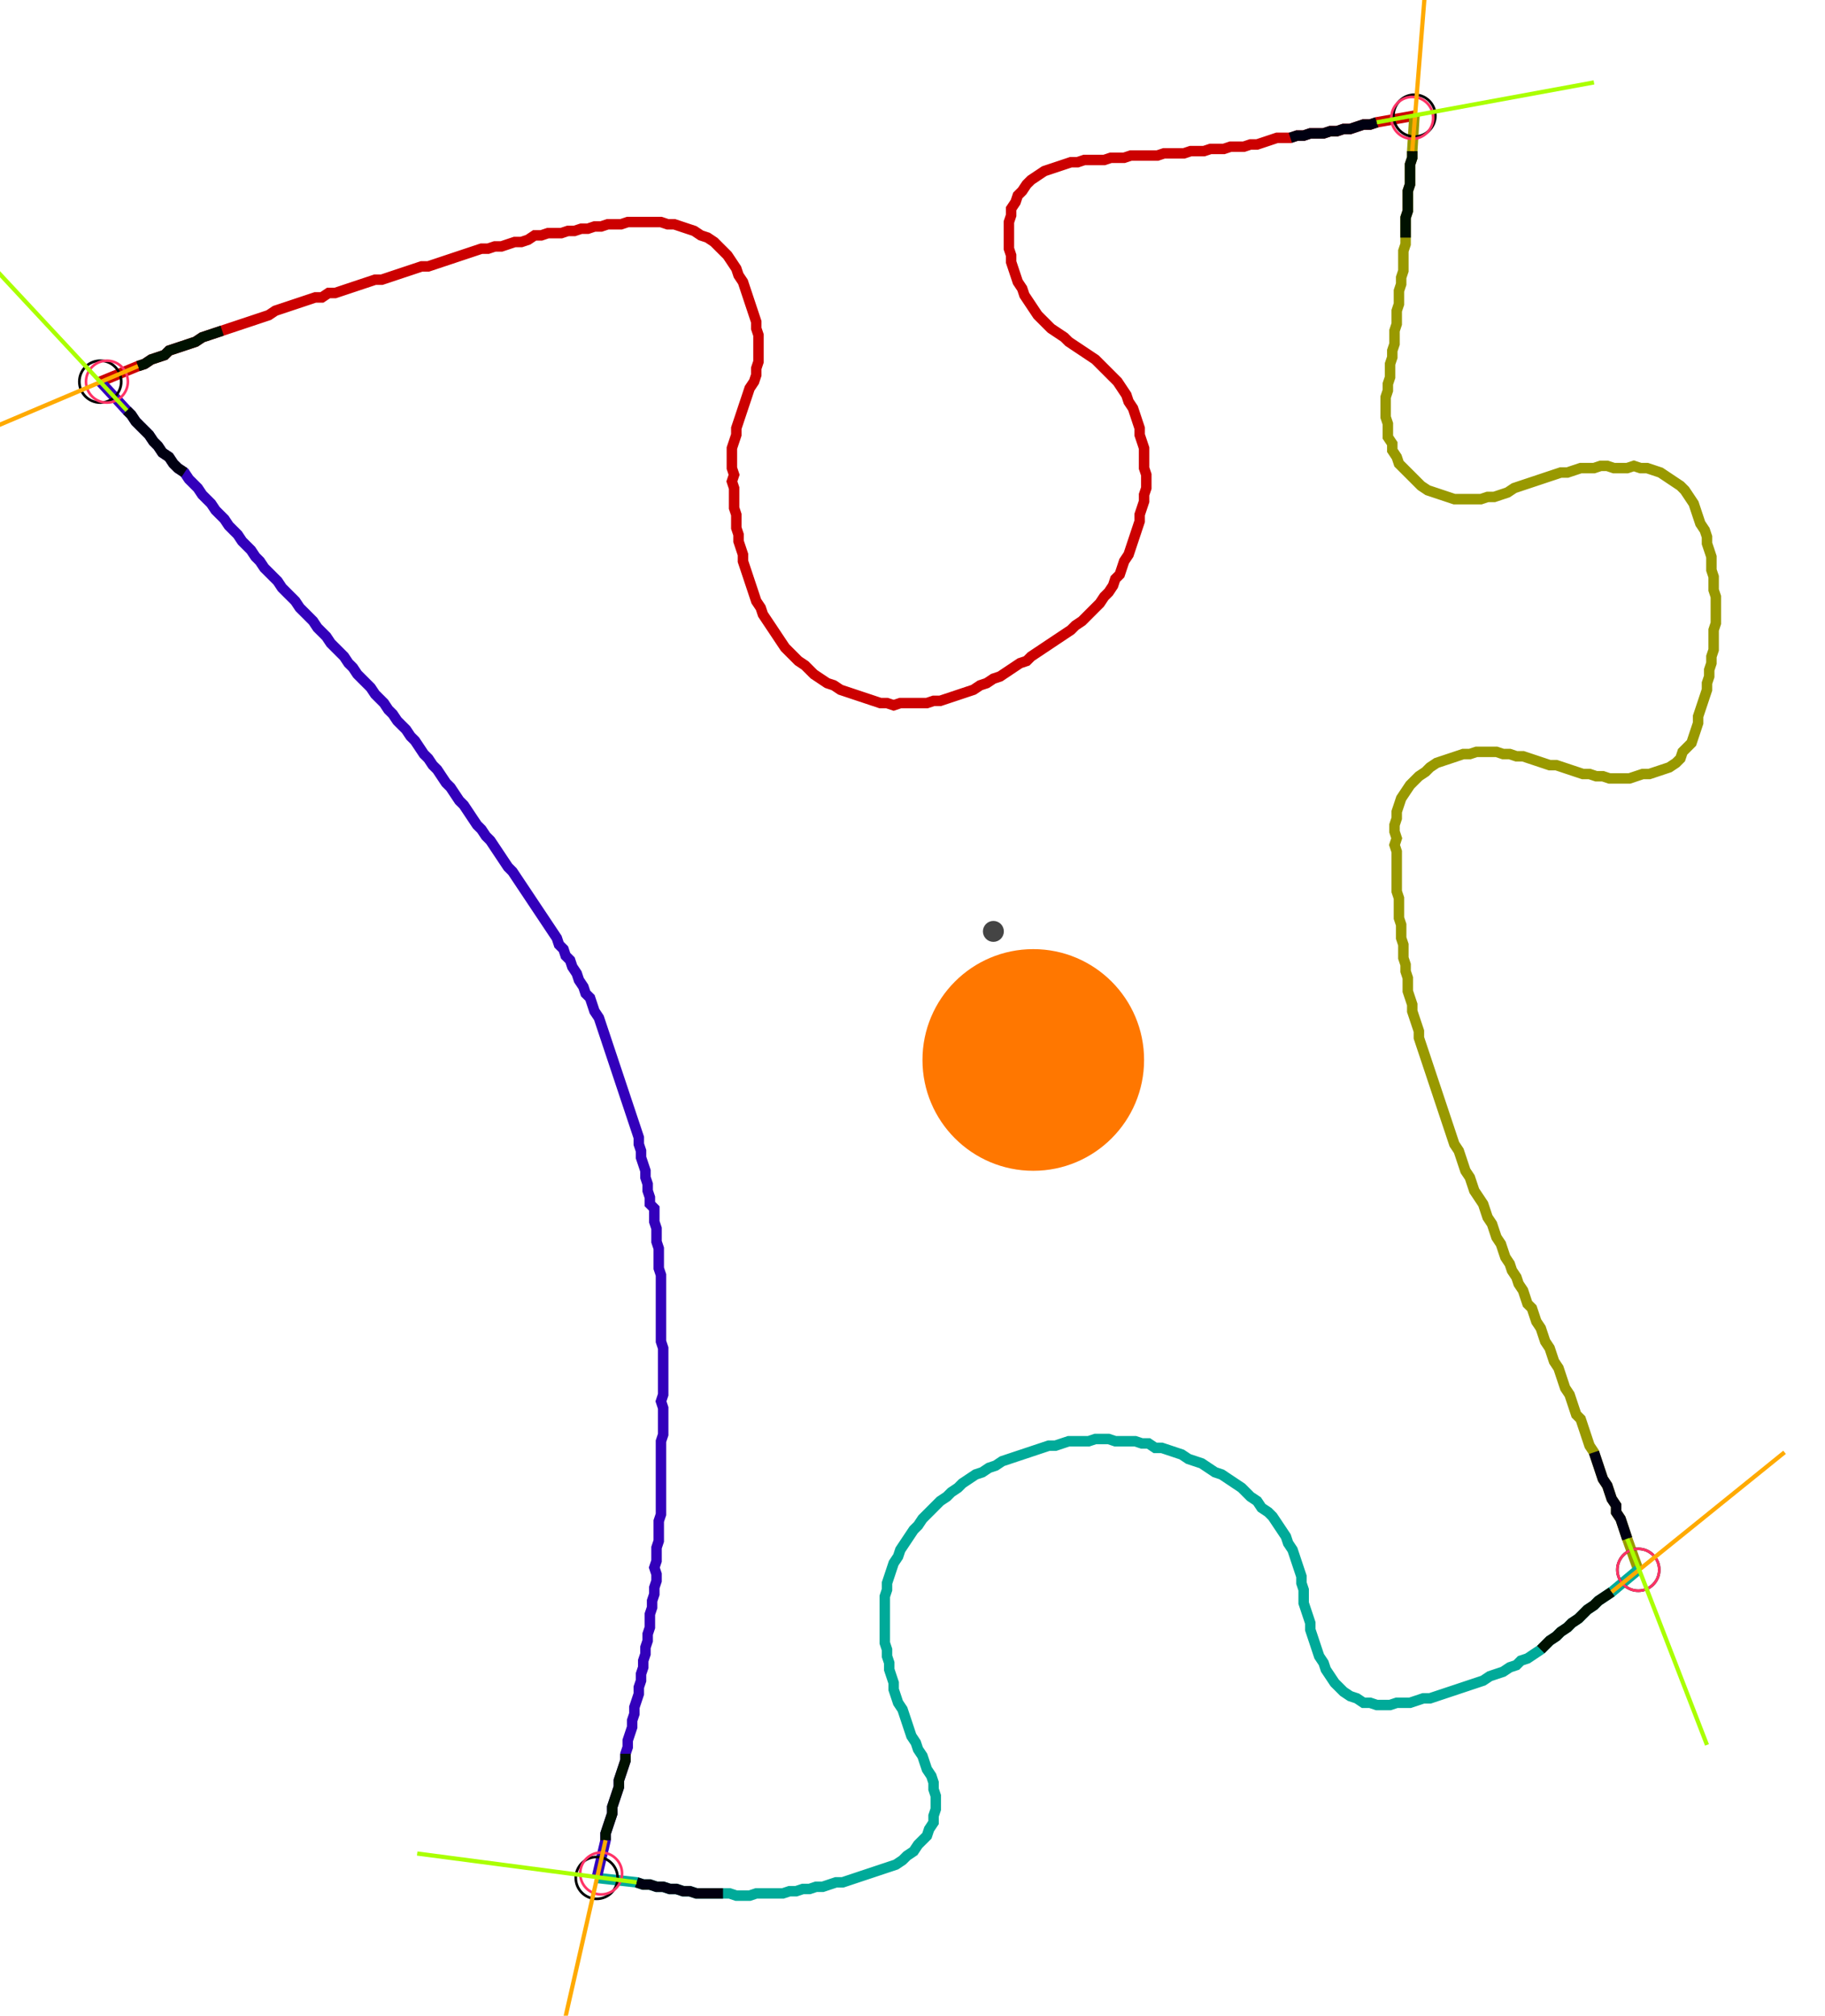 <?xml version="1.0" encoding="UTF-8" standalone="no"?><svg width="462.857" height="511.111" viewBox="-10 -10 174.286 190.37" xmlns="http://www.w3.org/2000/svg" xmlns:xlink="http://www.w3.org/1999/xlink"><polyline points="-0.423,25.397 3.175,23.915 3.81,23.704 4.444,23.28 5.079,23.069 5.714,22.857 6.138,22.434 6.772,22.222 7.407,22.011 8.042,21.799 8.677,21.587 9.312,21.164 9.947,20.952 10.582,20.741 11.217,20.529 11.852,20.317 12.487,20.106 13.122,19.894 13.757,19.683 14.392,19.471 15.026,19.259 15.661,19.048 16.296,18.624 16.931,18.413 17.566,18.201 18.201,17.989 18.836,17.778 19.471,17.566 20.106,17.354 20.741,17.354 21.376,16.931 22.011,16.931 22.646,16.72 23.28,16.508 23.915,16.296 24.55,16.085 25.185,15.873 25.82,15.661 26.455,15.661 27.09,15.45 27.725,15.238 28.36,15.026 28.995,14.815 29.63,14.603 30.265,14.392 30.899,14.392 31.534,14.18 32.169,13.968 32.804,13.757 33.439,13.545 34.074,13.333 34.709,13.122 35.344,12.91 35.979,12.698 36.614,12.698 37.249,12.487 37.884,12.487 38.519,12.275 39.153,12.063 39.788,12.063 40.423,11.852 41.058,11.429 41.693,11.429 42.328,11.217 42.963,11.217 43.598,11.217 44.233,11.005 44.868,11.005 45.503,10.794 46.138,10.794 46.772,10.582 47.407,10.582 48.042,10.37 48.677,10.37 49.312,10.37 49.947,10.159 50.582,10.159 51.217,10.159 51.852,10.159 52.487,10.159 53.122,10.159 53.757,10.37 54.392,10.37 55.026,10.582 55.661,10.794 56.296,11.005 56.931,11.429 57.566,11.64 58.201,12.063 58.624,12.487 59.048,12.91 59.471,13.333 59.894,13.968 60.317,14.603 60.529,15.238 60.952,15.873 61.164,16.508 61.376,17.143 61.587,17.778 61.799,18.413 62.011,19.048 62.222,19.683 62.222,20.317 62.434,20.952 62.434,21.587 62.434,22.222 62.434,22.857 62.434,23.492 62.222,24.127 62.222,24.762 62.011,25.397 61.587,26.032 61.376,26.667 61.164,27.302 60.952,27.937 60.741,28.571 60.529,29.206 60.317,29.841 60.317,30.476 60.106,31.111 59.894,31.746 59.894,32.381 59.894,33.016 59.894,33.651 60.106,34.286 59.894,34.921 60.106,35.556 60.106,36.19 60.106,36.825 60.106,37.46 60.317,38.095 60.317,38.73 60.317,39.365 60.529,40.0 60.529,40.635 60.741,41.27 60.952,41.905 60.952,42.54 61.164,43.175 61.376,43.81 61.587,44.444 61.799,45.079 62.011,45.714 62.222,46.349 62.646,46.984 62.857,47.619 63.28,48.254 63.704,48.889 64.127,49.524 64.55,50.159 64.974,50.794 65.397,51.217 65.82,51.64 66.243,52.063 66.878,52.487 67.302,52.91 67.725,53.333 68.36,53.757 68.995,54.18 69.63,54.392 70.265,54.815 70.899,55.026 71.534,55.238 72.169,55.45 72.804,55.661 73.439,55.873 74.074,56.085 74.709,56.085 75.344,56.296 75.979,56.085 76.614,56.085 77.249,56.085 77.884,56.085 78.519,56.085 79.153,55.873 79.788,55.873 80.423,55.661 81.058,55.45 81.693,55.238 82.328,55.026 82.963,54.815 83.598,54.392 84.233,54.18 84.868,53.757 85.503,53.545 86.138,53.122 86.772,52.698 87.407,52.275 88.042,52.063 88.466,51.64 89.101,51.217 89.735,50.794 90.37,50.37 91.005,49.947 91.64,49.524 92.275,49.101 92.698,48.677 93.333,48.254 93.757,47.831 94.18,47.407 94.603,46.984 95.026,46.561 95.45,45.926 95.873,45.503 96.296,44.868 96.508,44.233 96.931,43.81 97.143,43.175 97.354,42.54 97.778,41.905 97.989,41.27 98.201,40.635 98.413,40.0 98.624,39.365 98.836,38.73 98.836,38.095 99.048,37.46 99.259,36.825 99.259,36.19 99.471,35.556 99.471,34.921 99.471,34.286 99.259,33.651 99.259,33.016 99.259,32.381 99.259,31.746 99.048,31.111 98.836,30.476 98.836,29.841 98.624,29.206 98.413,28.571 98.201,27.937 97.778,27.302 97.566,26.667 97.143,26.032 96.72,25.397 96.296,24.974 95.873,24.55 95.45,24.127 95.026,23.704 94.603,23.28 93.968,22.857 93.333,22.434 92.698,22.011 92.063,21.587 91.64,21.164 91.005,20.741 90.37,20.317 89.947,19.894 89.524,19.471 89.101,19.048 88.677,18.413 88.254,17.778 87.831,17.143 87.619,16.508 87.196,15.873 86.984,15.238 86.772,14.603 86.561,13.968 86.561,13.333 86.349,12.698 86.349,12.063 86.349,11.429 86.349,10.794 86.349,10.159 86.561,9.524 86.561,8.889 86.984,8.254 87.196,7.619 87.619,7.196 88.042,6.561 88.466,6.138 89.101,5.714 89.735,5.291 90.37,5.079 91.005,4.868 91.64,4.656 92.275,4.444 92.91,4.444 93.545,4.233 94.18,4.233 94.815,4.233 95.45,4.233 96.085,4.021 96.72,4.021 97.354,4.021 97.989,3.81 98.624,3.81 99.259,3.81 99.894,3.81 100.529,3.81 101.164,3.598 101.799,3.598 102.434,3.598 103.069,3.598 103.704,3.386 104.339,3.386 104.974,3.386 105.608,3.175 106.243,3.175 106.878,3.175 107.513,2.963 108.148,2.963 108.783,2.963 109.418,2.751 110.053,2.751 110.688,2.54 111.323,2.328 111.958,2.116 112.593,2.116 113.228,2.116 113.862,1.905 114.497,1.905 115.132,1.693 115.767,1.693 116.402,1.693 117.037,1.481 117.672,1.481 118.307,1.27 118.942,1.27 119.577,1.058 120.212,0.847 120.847,0.847 121.481,0.635 125.079,0.0" style="fill:none; stroke:#cc0000; stroke-width:1.0"  /><polyline points="125.079,0.0 124.868,3.386 124.868,4.021 124.656,4.656 124.656,5.291 124.656,5.926 124.656,6.561 124.444,7.196 124.444,7.831 124.444,8.466 124.444,9.101 124.233,9.735 124.233,10.37 124.233,11.005 124.233,11.64 124.233,12.275 124.021,12.91 124.021,13.545 124.021,14.18 124.021,14.815 123.81,15.45 123.81,16.085 123.598,16.72 123.598,17.354 123.598,17.989 123.386,18.624 123.386,19.259 123.386,19.894 123.175,20.529 123.175,21.164 123.175,21.799 122.963,22.434 122.963,23.069 122.751,23.704 122.751,24.339 122.751,24.974 122.54,25.608 122.54,26.243 122.328,26.878 122.328,27.513 122.328,28.148 122.328,28.783 122.54,29.418 122.54,30.053 122.54,30.688 122.963,31.323 122.963,31.958 123.386,32.593 123.598,33.228 124.021,33.651 124.444,34.074 124.868,34.497 125.291,34.921 125.714,35.344 126.349,35.767 126.984,35.979 127.619,36.19 128.254,36.402 128.889,36.614 129.524,36.614 130.159,36.614 130.794,36.614 131.429,36.614 132.063,36.402 132.698,36.402 133.333,36.19 133.968,35.979 134.603,35.556 135.238,35.344 135.873,35.132 136.508,34.921 137.143,34.709 137.778,34.497 138.413,34.286 139.048,34.074 139.683,34.074 140.317,33.862 140.952,33.651 141.587,33.651 142.222,33.651 142.857,33.439 143.492,33.439 144.127,33.651 144.762,33.651 145.397,33.651 146.032,33.439 146.667,33.651 147.302,33.651 147.937,33.862 148.571,34.074 149.206,34.497 149.841,34.921 150.476,35.344 150.899,35.767 151.323,36.402 151.746,37.037 151.958,37.672 152.169,38.307 152.381,38.942 152.804,39.577 153.016,40.212 153.016,40.847 153.228,41.481 153.439,42.116 153.439,42.751 153.439,43.386 153.651,44.021 153.651,44.656 153.651,45.291 153.862,45.926 153.862,46.561 153.862,47.196 153.862,47.831 153.862,48.466 153.651,49.101 153.651,49.735 153.651,50.37 153.651,51.005 153.439,51.64 153.439,52.275 153.228,52.91 153.228,53.545 153.016,54.18 153.016,54.815 152.804,55.45 152.593,56.085 152.381,56.72 152.169,57.354 152.169,57.989 151.958,58.624 151.746,59.259 151.534,59.894 151.111,60.317 150.688,60.741 150.476,61.376 150.053,61.799 149.418,62.222 148.783,62.434 148.148,62.646 147.513,62.857 146.878,62.857 146.243,63.069 145.608,63.28 144.974,63.28 144.339,63.28 143.704,63.28 143.069,63.069 142.434,63.069 141.799,62.857 141.164,62.857 140.529,62.646 139.894,62.434 139.259,62.222 138.624,62.011 137.989,62.011 137.354,61.799 136.72,61.587 136.085,61.376 135.45,61.164 134.815,61.164 134.18,60.952 133.545,60.952 132.91,60.741 132.275,60.741 131.64,60.741 131.005,60.741 130.37,60.952 129.735,60.952 129.101,61.164 128.466,61.376 127.831,61.587 127.196,61.799 126.561,62.222 126.138,62.646 125.503,63.069 125.079,63.492 124.656,63.915 124.233,64.55 123.81,65.185 123.598,65.82 123.386,66.455 123.386,67.09 123.175,67.725 123.175,68.36 123.386,68.995 123.175,69.63 123.386,70.265 123.386,70.899 123.386,71.534 123.386,72.169 123.386,72.804 123.386,73.439 123.386,74.074 123.598,74.709 123.598,75.344 123.598,75.979 123.598,76.614 123.81,77.249 123.81,77.884 123.81,78.519 124.021,79.153 124.021,79.788 124.021,80.423 124.233,81.058 124.233,81.693 124.444,82.328 124.444,82.963 124.444,83.598 124.656,84.233 124.868,84.868 124.868,85.503 125.079,86.138 125.291,86.772 125.503,87.407 125.503,88.042 125.714,88.677 125.926,89.312 126.138,89.947 126.349,90.582 126.561,91.217 126.772,91.852 126.984,92.487 127.196,93.122 127.407,93.757 127.619,94.392 127.831,95.026 128.042,95.661 128.254,96.296 128.466,96.931 128.677,97.566 128.889,98.201 129.312,98.836 129.524,99.471 129.735,100.106 129.947,100.741 130.37,101.376 130.582,102.011 130.794,102.646 131.217,103.28 131.64,103.915 131.852,104.55 132.063,105.185 132.487,105.82 132.698,106.455 132.91,107.09 133.333,107.725 133.545,108.36 133.757,108.995 134.18,109.63 134.392,110.265 134.815,110.899 135.026,111.534 135.45,112.169 135.661,112.804 135.873,113.439 136.296,113.862 136.508,114.497 136.72,115.132 137.143,115.767 137.354,116.402 137.566,117.037 137.989,117.672 138.201,118.307 138.413,118.942 138.836,119.577 139.048,120.212 139.259,120.847 139.471,121.481 139.894,122.116 140.106,122.751 140.317,123.386 140.529,124.021 140.952,124.444 141.164,125.079 141.376,125.714 141.587,126.349 141.799,126.984 142.222,127.619 142.434,128.254 142.646,128.889 142.857,129.524 143.069,130.159 143.492,130.794 143.704,131.429 143.915,132.063 144.339,132.698 144.339,133.333 144.762,133.968 144.974,134.603 145.185,135.238 145.397,135.873 146.455,138.836" style="fill:none; stroke:#999900; stroke-width:1.0"  /><polyline points="146.455,138.836 143.915,140.952 143.28,141.376 142.646,141.799 142.222,142.222 141.587,142.646 141.164,143.069 140.741,143.492 140.106,143.915 139.683,144.339 139.048,144.762 138.624,145.185 137.989,145.608 137.566,146.032 137.143,146.455 136.508,146.878 135.873,147.302 135.238,147.513 134.815,147.937 134.18,148.148 133.545,148.571 132.91,148.783 132.275,148.995 131.64,149.418 131.005,149.63 130.37,149.841 129.735,150.053 129.101,150.265 128.466,150.476 127.831,150.688 127.196,150.899 126.561,151.111 125.926,151.111 125.291,151.323 124.656,151.534 124.021,151.534 123.386,151.534 122.751,151.746 122.116,151.746 121.481,151.746 120.847,151.534 120.212,151.534 119.577,151.111 118.942,150.899 118.307,150.476 117.884,150.053 117.46,149.63 117.037,148.995 116.614,148.36 116.402,147.725 115.979,147.09 115.767,146.455 115.556,145.82 115.344,145.185 115.132,144.55 115.132,143.915 114.921,143.28 114.709,142.646 114.497,142.011 114.497,141.376 114.497,140.741 114.286,140.106 114.286,139.471 114.074,138.836 113.862,138.201 113.651,137.566 113.439,136.931 113.016,136.296 112.804,135.661 112.381,135.026 111.958,134.392 111.534,133.757 111.111,133.333 110.476,132.91 110.053,132.275 109.418,131.852 108.995,131.429 108.571,131.005 107.937,130.582 107.302,130.159 106.667,129.735 106.032,129.524 105.397,129.101 104.762,128.677 104.127,128.466 103.492,128.254 102.857,127.831 102.222,127.619 101.587,127.407 100.952,127.196 100.317,127.196 99.683,126.772 99.048,126.772 98.413,126.561 97.778,126.561 97.143,126.561 96.508,126.561 95.873,126.349 95.238,126.349 94.603,126.349 93.968,126.561 93.333,126.561 92.698,126.561 92.063,126.561 91.429,126.772 90.794,126.984 90.159,126.984 89.524,127.196 88.889,127.407 88.254,127.619 87.619,127.831 86.984,128.042 86.349,128.254 85.714,128.466 85.079,128.889 84.444,129.101 83.81,129.524 83.175,129.735 82.54,130.159 81.905,130.582 81.481,131.005 80.847,131.429 80.423,131.852 79.788,132.275 79.365,132.698 78.942,133.122 78.519,133.545 78.095,133.968 77.672,134.603 77.249,135.026 76.825,135.661 76.402,136.296 75.979,136.931 75.767,137.566 75.344,138.201 75.132,138.836 74.921,139.471 74.709,140.106 74.709,140.741 74.497,141.376 74.497,142.011 74.497,142.646 74.497,143.28 74.497,143.915 74.497,144.55 74.497,145.185 74.497,145.82 74.709,146.455 74.709,147.09 74.921,147.725 74.921,148.36 75.132,148.995 75.344,149.63 75.344,150.265 75.556,150.899 75.767,151.534 76.19,152.169 76.402,152.804 76.614,153.439 76.825,154.074 77.037,154.709 77.46,155.344 77.672,155.979 78.095,156.614 78.307,157.249 78.519,157.884 78.942,158.519 79.153,159.153 79.153,159.788 79.365,160.423 79.365,161.058 79.365,161.693 79.153,162.328 79.153,162.963 78.73,163.598 78.519,164.233 78.095,164.656 77.672,165.079 77.249,165.714 76.614,166.138 76.19,166.561 75.556,166.984 74.921,167.196 74.286,167.407 73.651,167.619 73.016,167.831 72.381,168.042 71.746,168.254 71.111,168.466 70.476,168.677 69.841,168.677 69.206,168.889 68.571,169.101 67.937,169.101 67.302,169.312 66.667,169.312 66.032,169.524 65.397,169.524 64.762,169.735 64.127,169.735 63.492,169.735 62.857,169.735 62.222,169.735 61.587,169.947 60.952,169.947 60.317,169.947 59.683,169.735 59.048,169.735 58.413,169.735 57.778,169.735 57.143,169.735 56.508,169.735 55.873,169.524 55.238,169.524 54.603,169.312 53.968,169.312 53.333,169.101 52.698,169.101 52.063,168.889 51.429,168.889 50.794,168.677 46.984,168.254" style="fill:none; stroke:#00aa99; stroke-width:1.0"  /><polyline points="46.984,168.254 47.831,164.656 47.831,164.021 48.042,163.386 48.254,162.751 48.466,162.116 48.466,161.481 48.677,160.847 48.889,160.212 49.101,159.577 49.101,158.942 49.312,158.307 49.524,157.672 49.735,157.037 49.735,156.402 49.947,155.767 49.947,155.132 50.159,154.497 50.37,153.862 50.37,153.228 50.582,152.593 50.582,151.958 50.794,151.323 51.005,150.688 51.005,150.053 51.217,149.418 51.217,148.783 51.429,148.148 51.429,147.513 51.64,146.878 51.64,146.243 51.852,145.608 51.852,144.974 52.063,144.339 52.063,143.704 52.063,143.069 52.275,142.434 52.275,141.799 52.487,141.164 52.487,140.529 52.698,139.894 52.698,139.259 52.487,138.624 52.698,137.989 52.698,137.354 52.698,136.72 52.91,136.085 52.91,135.45 52.91,134.815 52.91,134.18 53.122,133.545 53.122,132.91 53.122,132.275 53.122,131.64 53.122,131.005 53.122,130.37 53.122,129.735 53.122,129.101 53.122,128.466 53.122,127.831 53.122,127.196 53.122,126.561 53.333,125.926 53.333,125.291 53.333,124.656 53.333,124.021 53.333,123.386 53.122,122.751 53.333,122.116 53.333,121.481 53.333,120.847 53.333,120.212 53.333,119.577 53.333,118.942 53.333,118.307 53.333,117.672 53.122,117.037 53.122,116.402 53.122,115.767 53.122,115.132 53.122,114.497 53.122,113.862 53.122,113.228 53.122,112.593 53.122,111.958 53.122,111.323 53.122,110.688 52.91,110.053 52.91,109.418 52.91,108.783 52.91,108.148 52.698,107.513 52.698,106.878 52.698,106.243 52.487,105.608 52.487,104.974 52.487,104.339 52.063,103.915 52.063,103.28 51.852,102.646 51.852,102.011 51.64,101.376 51.64,100.741 51.429,100.106 51.217,99.471 51.217,98.836 51.005,98.201 51.005,97.566 50.794,96.931 50.582,96.296 50.37,95.661 50.159,95.026 49.947,94.392 49.735,93.757 49.524,93.122 49.312,92.487 49.101,91.852 48.889,91.217 48.677,90.582 48.466,89.947 48.254,89.312 48.042,88.677 47.831,88.042 47.619,87.407 47.407,86.772 47.196,86.138 46.772,85.503 46.561,84.868 46.349,84.233 45.926,83.81 45.714,83.175 45.291,82.54 45.079,81.905 44.656,81.27 44.444,80.635 44.021,80.212 43.81,79.577 43.386,79.153 43.175,78.519 42.751,77.884 42.328,77.249 41.905,76.614 41.481,75.979 41.058,75.344 40.635,74.709 40.212,74.074 39.788,73.439 39.365,72.804 38.942,72.169 38.519,71.746 38.095,71.111 37.672,70.476 37.249,69.841 36.825,69.206 36.402,68.783 35.979,68.148 35.556,67.725 35.132,67.09 34.709,66.455 34.286,65.82 33.862,65.397 33.439,64.762 33.016,64.127 32.593,63.704 32.169,63.069 31.746,62.434 31.323,62.011 30.899,61.376 30.476,60.952 30.053,60.317 29.63,59.683 29.206,59.259 28.783,58.624 28.36,58.201 27.937,57.778 27.513,57.143 27.09,56.72 26.667,56.085 26.243,55.661 25.82,55.238 25.397,54.603 24.974,54.18 24.55,53.757 24.127,53.333 23.704,52.698 23.28,52.275 22.857,51.64 22.434,51.217 22.011,50.794 21.587,50.37 21.164,49.735 20.741,49.312 20.317,48.889 19.894,48.254 19.471,47.831 19.048,47.407 18.624,46.984 18.201,46.349 17.778,45.926 17.354,45.503 16.931,45.079 16.508,44.444 16.085,44.021 15.661,43.598 15.238,43.175 14.815,42.54 14.392,42.116 13.968,41.481 13.545,41.058 13.122,40.635 12.698,40.0 12.275,39.577 11.852,39.153 11.429,38.519 11.005,38.095 10.582,37.672 10.159,37.037 9.735,36.614 9.312,36.19 8.889,35.556 8.466,35.132 8.042,34.709 7.619,34.074 6.984,33.651 6.561,33.228 6.138,32.593 5.503,32.169 5.079,31.534 4.656,31.111 4.233,30.476 3.81,30.053 3.386,29.63 2.963,29.206 2.54,28.571 2.116,28.148 -0.423,25.397" style="fill:none; stroke:#3300bb; stroke-width:1.0"  /><circle cx="-0.423" cy="25.397" r="2.0" style="fill:none; stroke:#000000aa; stroke-width:0.25" /><circle cx="125.079" cy="0.0" r="2.0" style="fill:none; stroke:#000000aa; stroke-width:0.25" /><circle cx="146.455" cy="138.836" r="2.0" style="fill:none; stroke:#000000aa; stroke-width:0.25" /><circle cx="46.984" cy="168.254" r="2.0" style="fill:none; stroke:#000000aa; stroke-width:0.25" /><circle cx="0.212" cy="25.397" r="2.0" style="fill:none; stroke:#ff3366aa; stroke-width:0.25" /><circle cx="124.868" cy="0.212" r="2.0" style="fill:none; stroke:#ff3366aa; stroke-width:0.25" /><circle cx="146.455" cy="138.836" r="2.0" style="fill:none; stroke:#ff3366aa; stroke-width:0.25" /><circle cx="47.407" cy="167.831" r="2.0" style="fill:none; stroke:#ff3366aa; stroke-width:0.25" /><polyline points="11.217,20.529 10.582,20.741 9.947,20.952 9.312,21.164 8.677,21.587 8.042,21.799 7.407,22.011 6.772,22.222 6.138,22.434 5.714,22.857 5.079,23.069 4.444,23.28 3.81,23.704 3.175,23.915" style="fill:none; stroke:#001100; stroke-width:1.0" /><polyline points="7.619,34.074 6.984,33.651 6.561,33.228 6.138,32.593 5.503,32.169 5.079,31.534 4.656,31.111 4.233,30.476 3.81,30.053 3.386,29.63 2.963,29.206 2.54,28.571 2.116,28.148" style="fill:none; stroke:#000011; stroke-width:1.0" /><polyline points="124.233,11.64 124.233,11.005 124.233,10.37 124.233,9.735 124.444,9.101 124.444,8.466 124.444,7.831 124.444,7.196 124.656,6.561 124.656,5.926 124.656,5.291 124.656,4.656 124.868,4.021 124.868,3.386" style="fill:none; stroke:#001100; stroke-width:1.0" /><polyline points="113.228,2.116 113.862,1.905 114.497,1.905 115.132,1.693 115.767,1.693 116.402,1.693 117.037,1.481 117.672,1.481 118.307,1.27 118.942,1.27 119.577,1.058 120.212,0.847 120.847,0.847 121.481,0.635" style="fill:none; stroke:#000011; stroke-width:1.0" /><polyline points="137.143,146.455 137.566,146.032 137.989,145.608 138.624,145.185 139.048,144.762 139.683,144.339 140.106,143.915 140.741,143.492 141.164,143.069 141.587,142.646 142.222,142.222 142.646,141.799 143.28,141.376 143.915,140.952" style="fill:none; stroke:#001100; stroke-width:1.0" /><polyline points="142.222,127.619 142.434,128.254 142.646,128.889 142.857,129.524 143.069,130.159 143.492,130.794 143.704,131.429 143.915,132.063 144.339,132.698 144.339,133.333 144.762,133.968 144.974,134.603 145.185,135.238 145.397,135.873" style="fill:none; stroke:#000011; stroke-width:1.0" /><polyline points="49.735,156.402 49.735,157.037 49.524,157.672 49.312,158.307 49.101,158.942 49.101,159.577 48.889,160.212 48.677,160.847 48.466,161.481 48.466,162.116 48.254,162.751 48.042,163.386 47.831,164.021 47.831,164.656" style="fill:none; stroke:#001100; stroke-width:1.0" /><polyline points="59.048,169.735 58.413,169.735 57.778,169.735 57.143,169.735 56.508,169.735 55.873,169.524 55.238,169.524 54.603,169.312 53.968,169.312 53.333,169.101 52.698,169.101 52.063,168.889 51.429,168.889 50.794,168.677" style="fill:none; stroke:#000011; stroke-width:1.0" /><polyline points="3.175,23.915 -16.296,32.169" style="fill:none; stroke:#ffaa00; stroke-width:0.4" /><polyline points="2.116,28.148 -12.275,12.698" style="fill:none; stroke:#aaff00; stroke-width:0.4" /><polyline points="124.868,3.386 126.561,-17.778" style="fill:none; stroke:#ffaa00; stroke-width:0.4" /><polyline points="121.481,0.635 142.222,-3.175" style="fill:none; stroke:#aaff00; stroke-width:0.4" /><polyline points="143.915,140.952 160.423,127.619" style="fill:none; stroke:#ffaa00; stroke-width:0.4" /><polyline points="145.397,135.873 153.016,155.556" style="fill:none; stroke:#aaff00; stroke-width:0.4" /><polyline points="47.831,164.656 43.175,185.185" style="fill:none; stroke:#ffaa00; stroke-width:0.4" /><polyline points="50.794,168.677 29.841,165.926" style="fill:none; stroke:#aaff00; stroke-width:0.4" /><circle cx="84.868" cy="77.884" r="1.0" style="fill:#444444; stroke-width:0" /><circle cx="88.677" cy="90.159" r="10.582" style="fill:#ff770022; stroke-width:0" /><circle cx="88.677" cy="90.159" r="1.0" style="fill:#ff7700; stroke-width:0" /></svg>